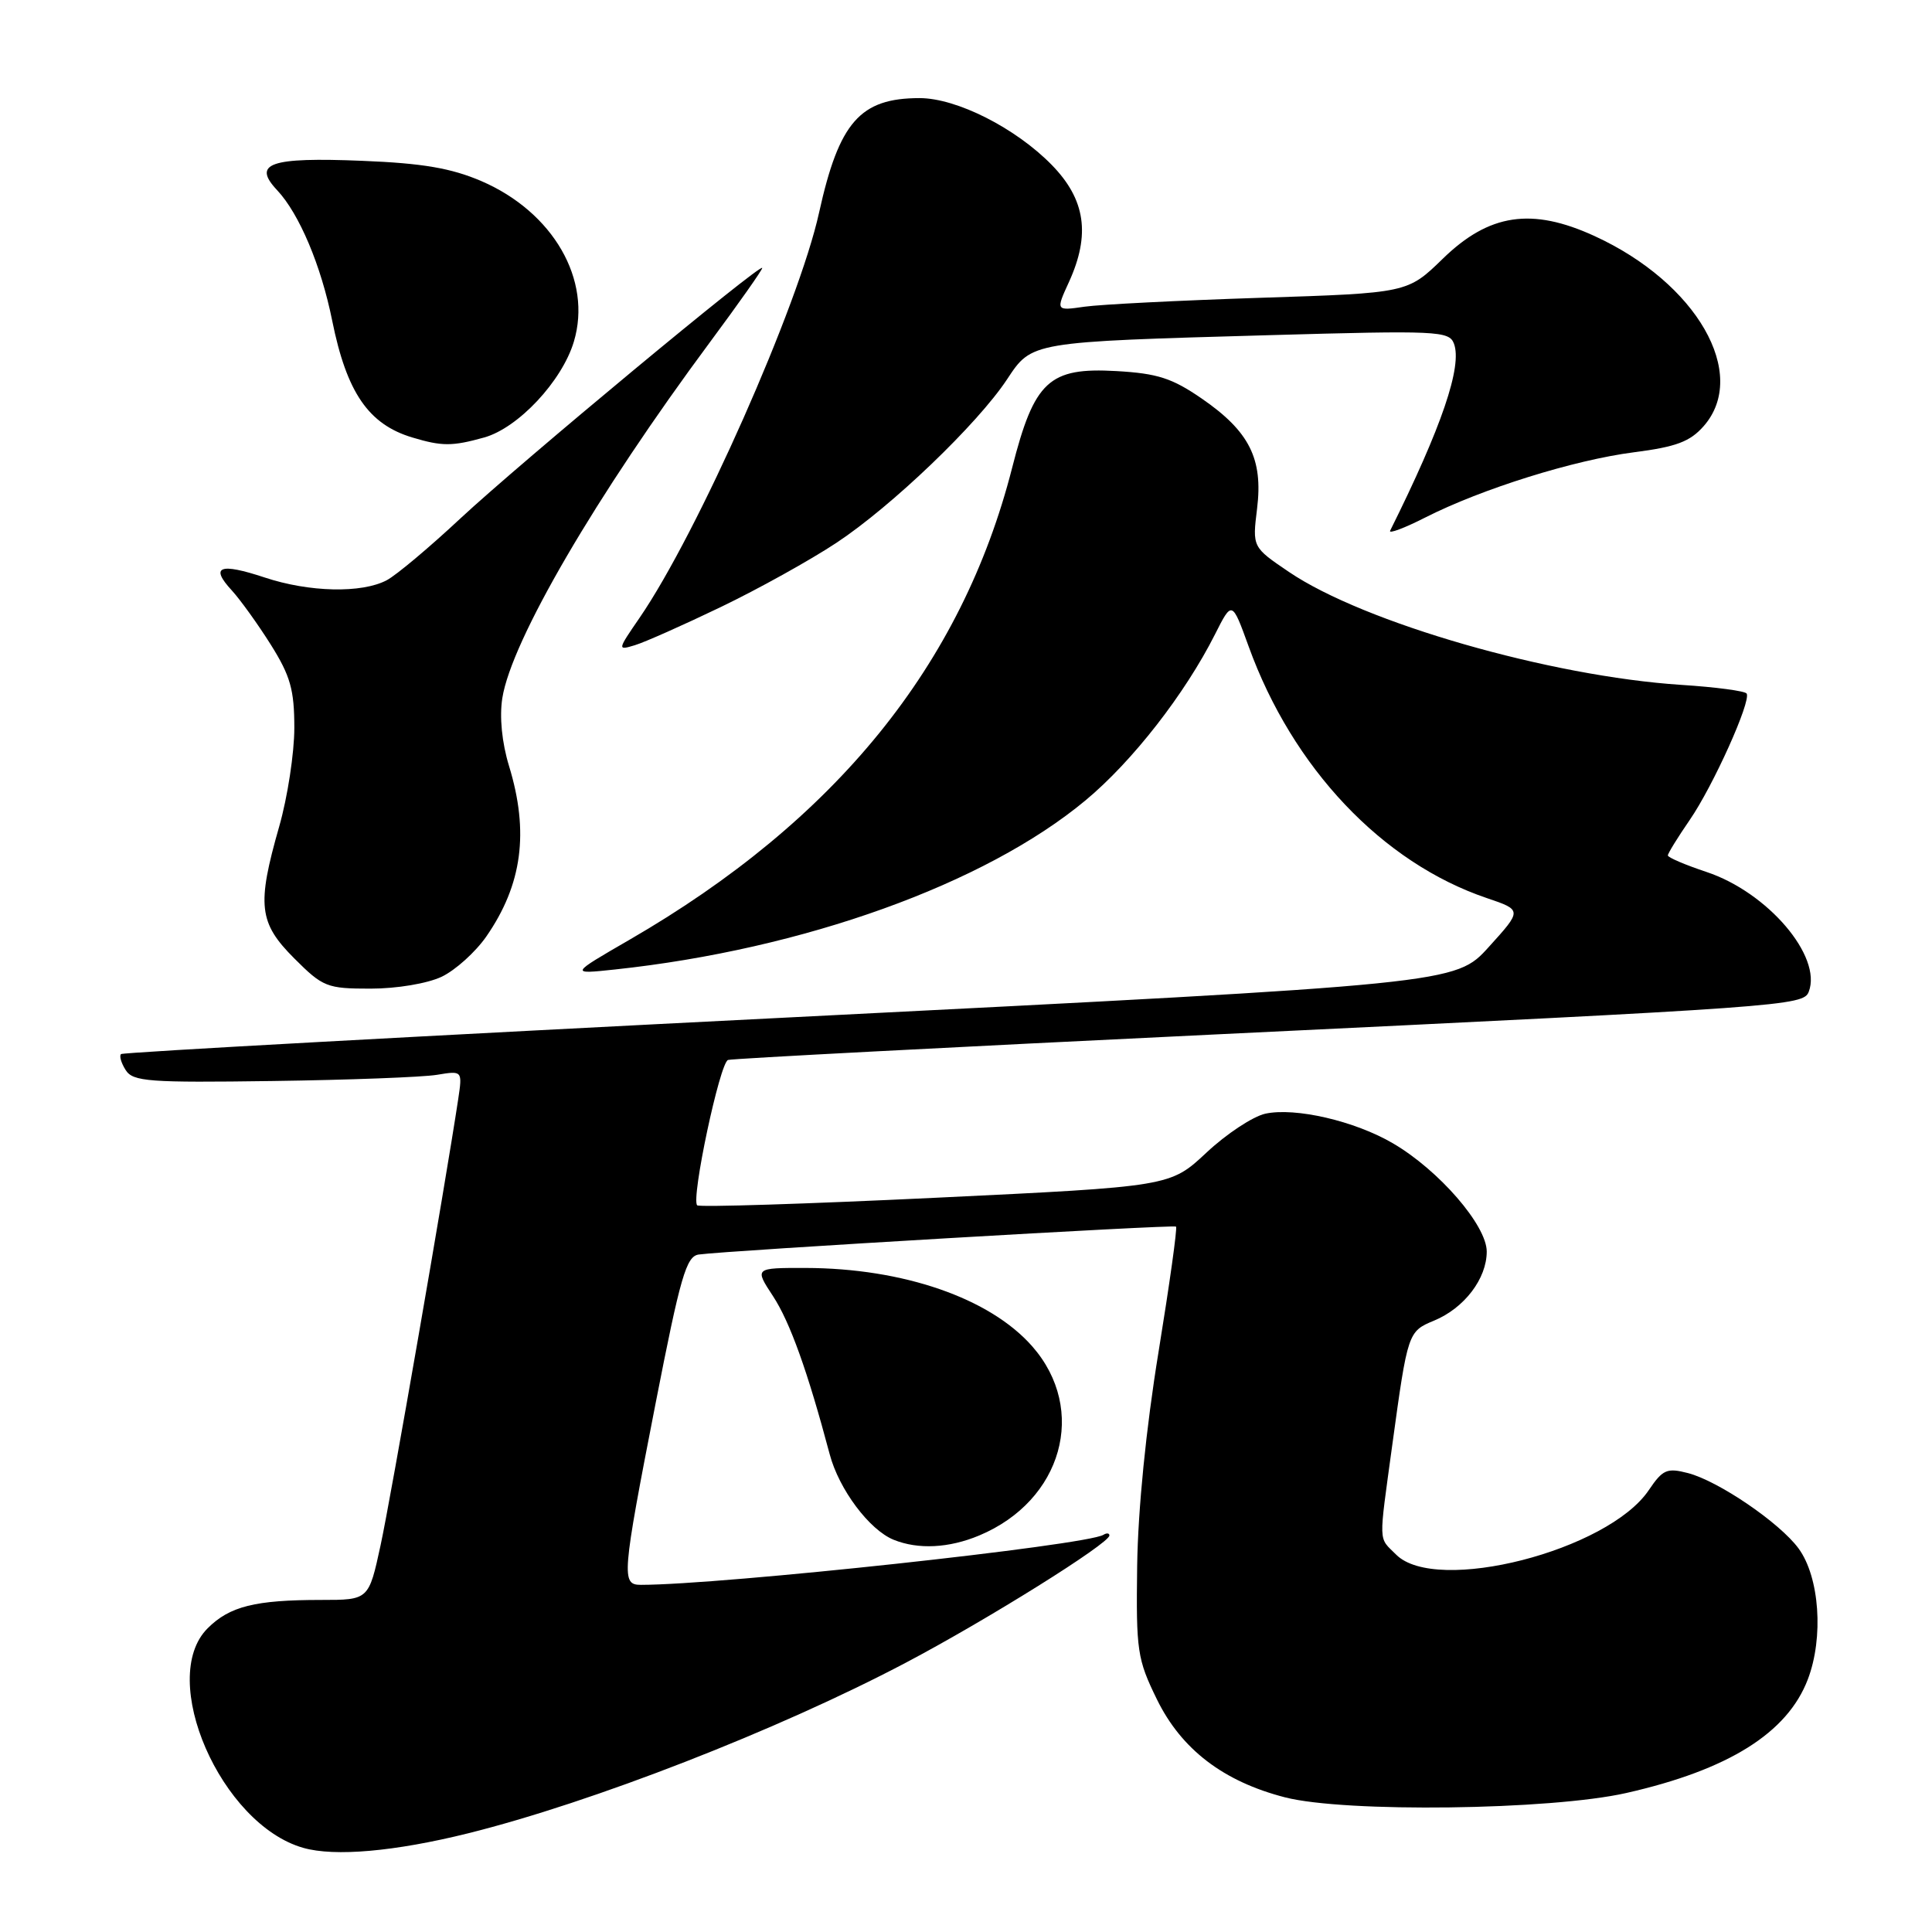 <?xml version="1.0" encoding="UTF-8" standalone="no"?>
<!DOCTYPE svg PUBLIC "-//W3C//DTD SVG 1.1//EN" "http://www.w3.org/Graphics/SVG/1.1/DTD/svg11.dtd" >
<svg xmlns="http://www.w3.org/2000/svg" xmlns:xlink="http://www.w3.org/1999/xlink" version="1.1" viewBox="0 0 256 256">
 <g >
 <path fill="currentColor"
d=" M 62.00 242.93 C 78.45 238.84 103.12 229.23 120.00 220.33 C 130.73 214.68 147.00 204.51 147.00 203.46 C 147.00 203.14 146.65 203.10 146.21 203.37 C 143.94 204.77 95.63 210.00 84.92 210.00 C 82.31 210.00 82.40 208.86 86.86 186.00 C 90.16 169.13 90.93 166.46 92.59 166.23 C 96.44 165.70 155.51 162.24 155.83 162.53 C 156.02 162.70 154.97 170.17 153.51 179.15 C 151.85 189.31 150.79 199.99 150.68 207.48 C 150.53 218.77 150.69 219.84 153.30 225.18 C 156.54 231.80 162.11 236.06 170.28 238.16 C 178.24 240.20 205.43 239.86 215.50 237.58 C 229.02 234.52 236.83 229.63 239.54 222.54 C 241.67 216.97 241.10 208.97 238.32 205.18 C 235.82 201.77 227.70 196.24 223.66 195.19 C 220.88 194.47 220.32 194.72 218.48 197.44 C 213.07 205.48 190.30 211.30 185.00 206.00 C 182.61 203.61 182.66 204.86 184.49 191.42 C 186.53 176.53 186.57 176.42 190.02 174.99 C 194.03 173.33 197.00 169.43 197.00 165.84 C 197.00 162.37 190.66 155.05 184.56 151.49 C 179.51 148.53 171.62 146.71 167.66 147.57 C 166.01 147.94 162.50 150.25 159.86 152.73 C 155.06 157.22 155.06 157.22 123.96 158.71 C 106.86 159.53 92.64 159.98 92.38 159.71 C 91.54 158.87 95.38 140.79 96.47 140.45 C 97.03 140.27 126.08 138.75 161.00 137.07 C 236.65 133.44 238.96 133.27 239.67 131.41 C 241.47 126.72 234.22 118.23 226.12 115.54 C 223.30 114.60 221.00 113.62 221.00 113.35 C 221.00 113.08 222.30 110.97 223.89 108.66 C 227.00 104.15 232.06 92.90 231.44 91.90 C 231.23 91.56 227.33 91.04 222.78 90.75 C 205.43 89.62 180.73 82.52 170.80 75.79 C 165.94 72.50 165.94 72.50 166.57 67.39 C 167.38 60.80 165.55 57.16 159.25 52.82 C 155.32 50.11 153.37 49.48 147.93 49.17 C 138.99 48.66 137.05 50.47 134.11 62.00 C 127.45 88.11 110.76 108.70 83.40 124.53 C 75.50 129.10 75.50 129.10 81.50 128.46 C 106.46 125.79 130.50 117.15 143.84 106.05 C 150.04 100.90 157.02 91.94 161.00 84.04 C 163.25 79.58 163.25 79.58 165.45 85.65 C 171.28 101.77 183.16 114.31 197.01 119.00 C 201.70 120.59 201.70 120.59 197.27 125.48 C 192.85 130.36 192.85 130.36 104.67 134.81 C 56.18 137.25 16.29 139.44 16.04 139.67 C 15.78 139.91 16.06 140.86 16.66 141.80 C 17.63 143.32 19.74 143.47 36.13 143.24 C 46.23 143.10 56.03 142.73 57.89 142.42 C 61.28 141.86 61.28 141.86 60.71 145.68 C 58.97 157.17 51.78 198.54 50.43 204.75 C 48.86 212.00 48.86 212.00 42.56 212.00 C 33.80 212.00 30.43 212.84 27.51 215.76 C 20.85 222.42 29.26 241.74 40.18 244.85 C 44.34 246.04 52.29 245.34 62.00 242.93 Z  M 129.75 203.46 C 140.77 198.85 144.15 186.80 136.78 178.40 C 131.17 172.01 119.69 168.04 106.74 168.01 C 99.97 168.00 99.97 168.00 102.43 171.75 C 104.68 175.18 107.03 181.75 109.94 192.70 C 111.17 197.35 115.20 202.73 118.42 204.03 C 121.67 205.34 125.73 205.14 129.75 203.46 Z  M 58.51 129.43 C 60.34 128.56 63.00 126.16 64.44 124.09 C 69.20 117.22 70.13 110.26 67.45 101.50 C 66.50 98.39 66.17 94.99 66.56 92.50 C 67.77 84.88 78.96 65.71 94.11 45.29 C 97.90 40.18 101.00 35.78 101.00 35.51 C 101.00 34.70 68.98 61.27 61.00 68.70 C 56.88 72.55 52.49 76.23 51.25 76.88 C 47.93 78.64 40.97 78.48 35.07 76.52 C 29.09 74.54 27.78 75.06 30.73 78.25 C 31.86 79.49 34.19 82.73 35.90 85.45 C 38.48 89.57 39.00 91.40 39.00 96.45 C 39.00 99.78 38.10 105.65 37.00 109.50 C 34.01 119.95 34.28 122.28 39.00 127.00 C 42.79 130.79 43.32 131.00 49.10 131.00 C 52.58 131.00 56.62 130.32 58.51 129.43 Z  M 95.50 80.44 C 100.45 78.06 107.35 74.23 110.84 71.92 C 118.16 67.08 129.51 56.20 133.43 50.28 C 136.75 45.26 136.45 45.31 168.23 44.41 C 190.44 43.78 192.01 43.85 192.65 45.52 C 193.79 48.51 191.04 56.58 184.20 70.32 C 183.97 70.77 186.07 69.99 188.86 68.57 C 196.37 64.76 208.57 60.95 216.50 59.93 C 222.12 59.21 223.94 58.52 225.75 56.46 C 231.78 49.57 224.83 37.48 211.27 31.27 C 202.96 27.46 197.31 28.31 191.18 34.28 C 186.50 38.83 186.50 38.83 167.00 39.46 C 156.28 39.81 145.79 40.34 143.70 40.64 C 139.89 41.19 139.89 41.19 141.65 37.35 C 144.51 31.07 143.83 26.43 139.37 21.86 C 134.58 16.96 126.76 13.00 121.85 13.00 C 113.97 13.00 111.18 16.18 108.53 28.18 C 105.83 40.44 92.44 70.66 84.75 81.86 C 81.80 86.15 81.79 86.20 84.13 85.49 C 85.43 85.10 90.55 82.82 95.50 80.44 Z  M 64.15 57.97 C 68.65 56.72 74.47 50.51 76.04 45.27 C 78.49 37.09 73.30 28.10 63.77 23.99 C 59.77 22.28 56.00 21.63 48.01 21.31 C 35.76 20.81 33.37 21.64 36.73 25.21 C 39.65 28.32 42.55 35.19 44.02 42.50 C 45.94 52.01 48.83 56.23 54.64 57.97 C 58.56 59.15 59.93 59.15 64.15 57.97 Z "/>
</g>
</svg>